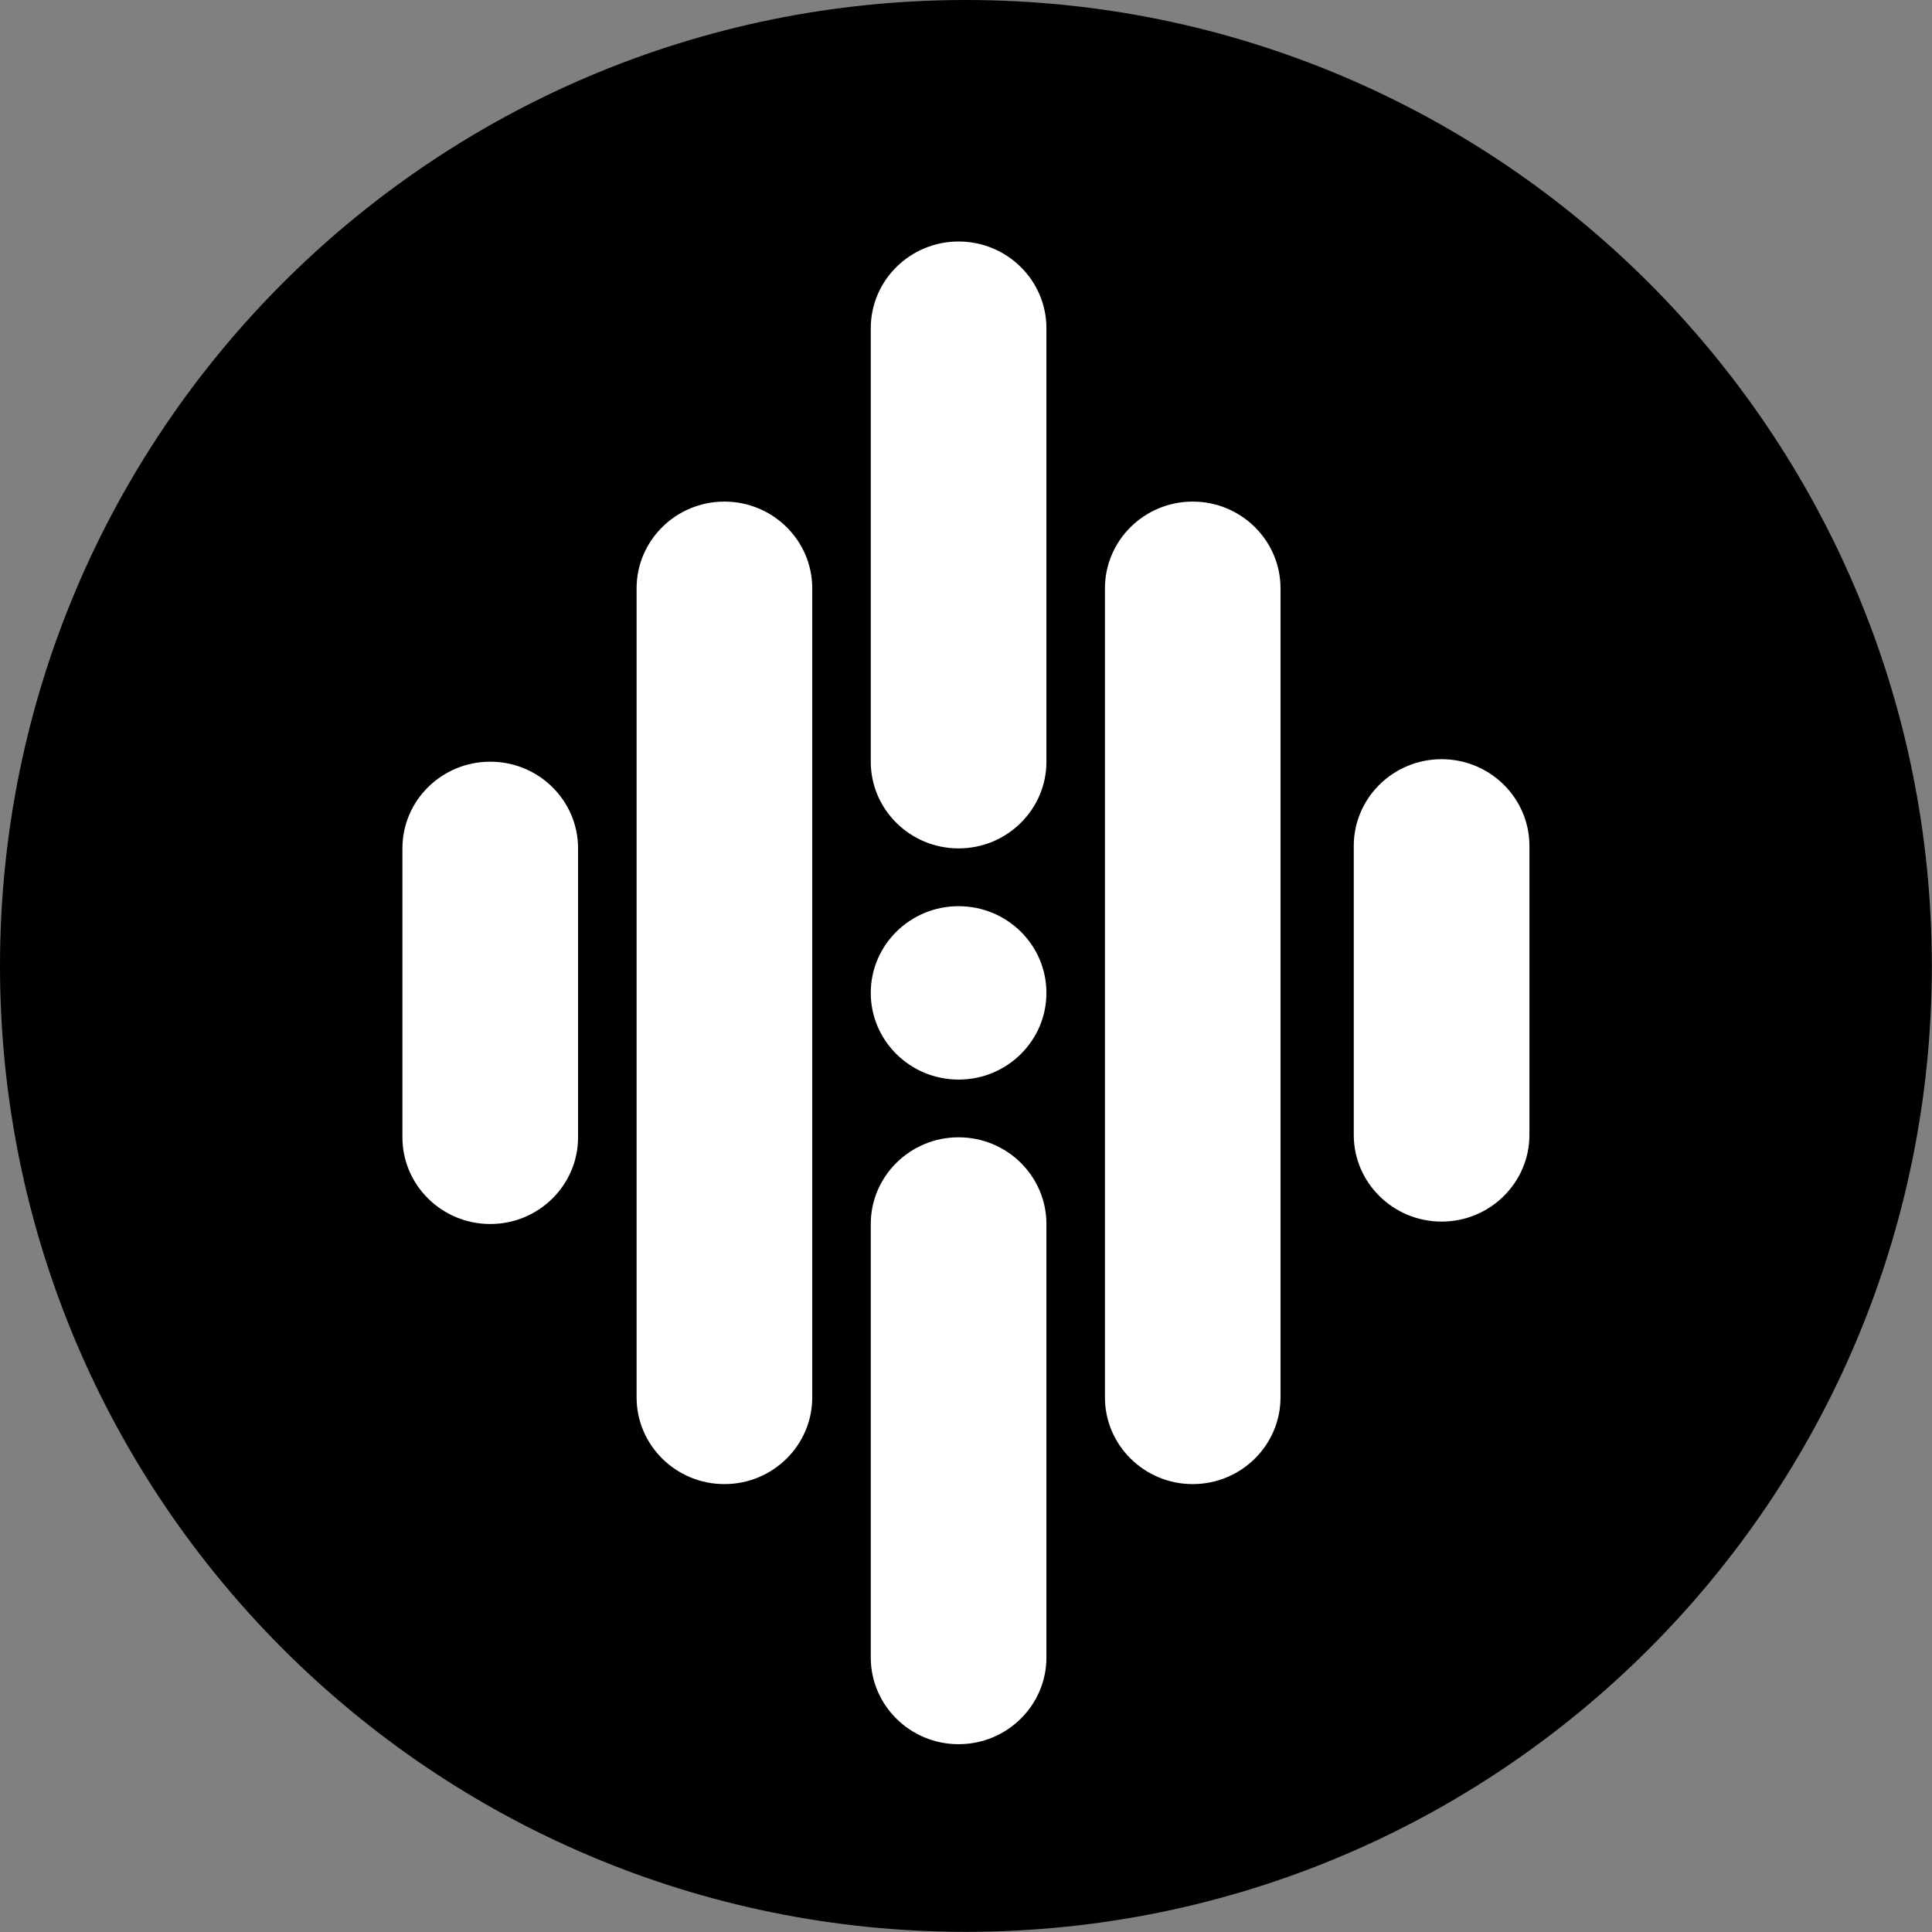 <svg xmlns="http://www.w3.org/2000/svg" width="24" height="24" fill="none" viewBox="0 0 24 24"><rect x="0" y="0" width="24" height="24" fill="#808080" stroke="none"/><path fill="#000" d="M11.999 23.998C18.626 23.998 23.998 18.626 23.998 11.999C23.998 5.372 18.626 0 11.999 0C5.372 0 0 5.372 0 11.999C0 18.626 5.372 23.998 11.999 23.998Z"/><g clip-path="url(#clip0_3298_178)"><path fill="#fff" d="M6.09 9.462C6.692 9.462 7.181 9.944 7.181 10.539V14.128C7.181 14.722 6.692 15.205 6.09 15.205C5.488 15.205 4.999 14.722 4.999 14.128V10.539C4.999 9.944 5.488 9.462 6.09 9.462Z"/><path fill="#fff" d="M8.999 6.231C9.601 6.231 10.09 6.714 10.09 7.308V17.359C10.09 17.953 9.601 18.436 8.999 18.436C8.397 18.436 7.908 17.953 7.908 17.359V7.308C7.908 6.714 8.397 6.231 8.999 6.231Z"/><path fill="#fff" d="M14.816 6.231C15.418 6.231 15.907 6.714 15.907 7.308V17.359C15.907 17.953 15.418 18.436 14.816 18.436C14.215 18.436 13.726 17.953 13.726 17.359V7.308C13.726 6.714 14.215 6.231 14.816 6.231Z"/><path fill="#fff" d="M11.908 3C12.51 3 12.999 3.483 12.999 4.077V9.462C12.999 10.056 12.51 10.539 11.908 10.539C11.306 10.539 10.817 10.056 10.817 9.462V4.077C10.817 3.483 11.306 3 11.908 3Z"/><path fill="#fff" d="M11.908 14.128C12.51 14.128 12.999 14.611 12.999 15.205V20.59C12.999 21.184 12.51 21.667 11.908 21.667C11.306 21.667 10.817 21.184 10.817 20.59V15.205C10.817 14.611 11.306 14.128 11.908 14.128Z"/><path fill="#fff" d="M17.908 15.175C17.306 15.175 16.817 14.692 16.817 14.098V10.508C16.817 9.914 17.306 9.431 17.908 9.431C18.51 9.431 18.999 9.914 18.999 10.508V14.098C18.999 14.692 18.51 15.175 17.908 15.175Z"/><path fill="#fff" d="M11.908 13.411C12.511 13.411 12.999 12.928 12.999 12.334C12.999 11.739 12.511 11.257 11.908 11.257C11.306 11.257 10.817 11.739 10.817 12.334C10.817 12.928 11.306 13.411 11.908 13.411Z"/></g><defs><clipPath id="clip0_3298_178"><rect width="14" height="18.667" fill="#fff" transform="translate(5 3)"/></clipPath></defs></svg>